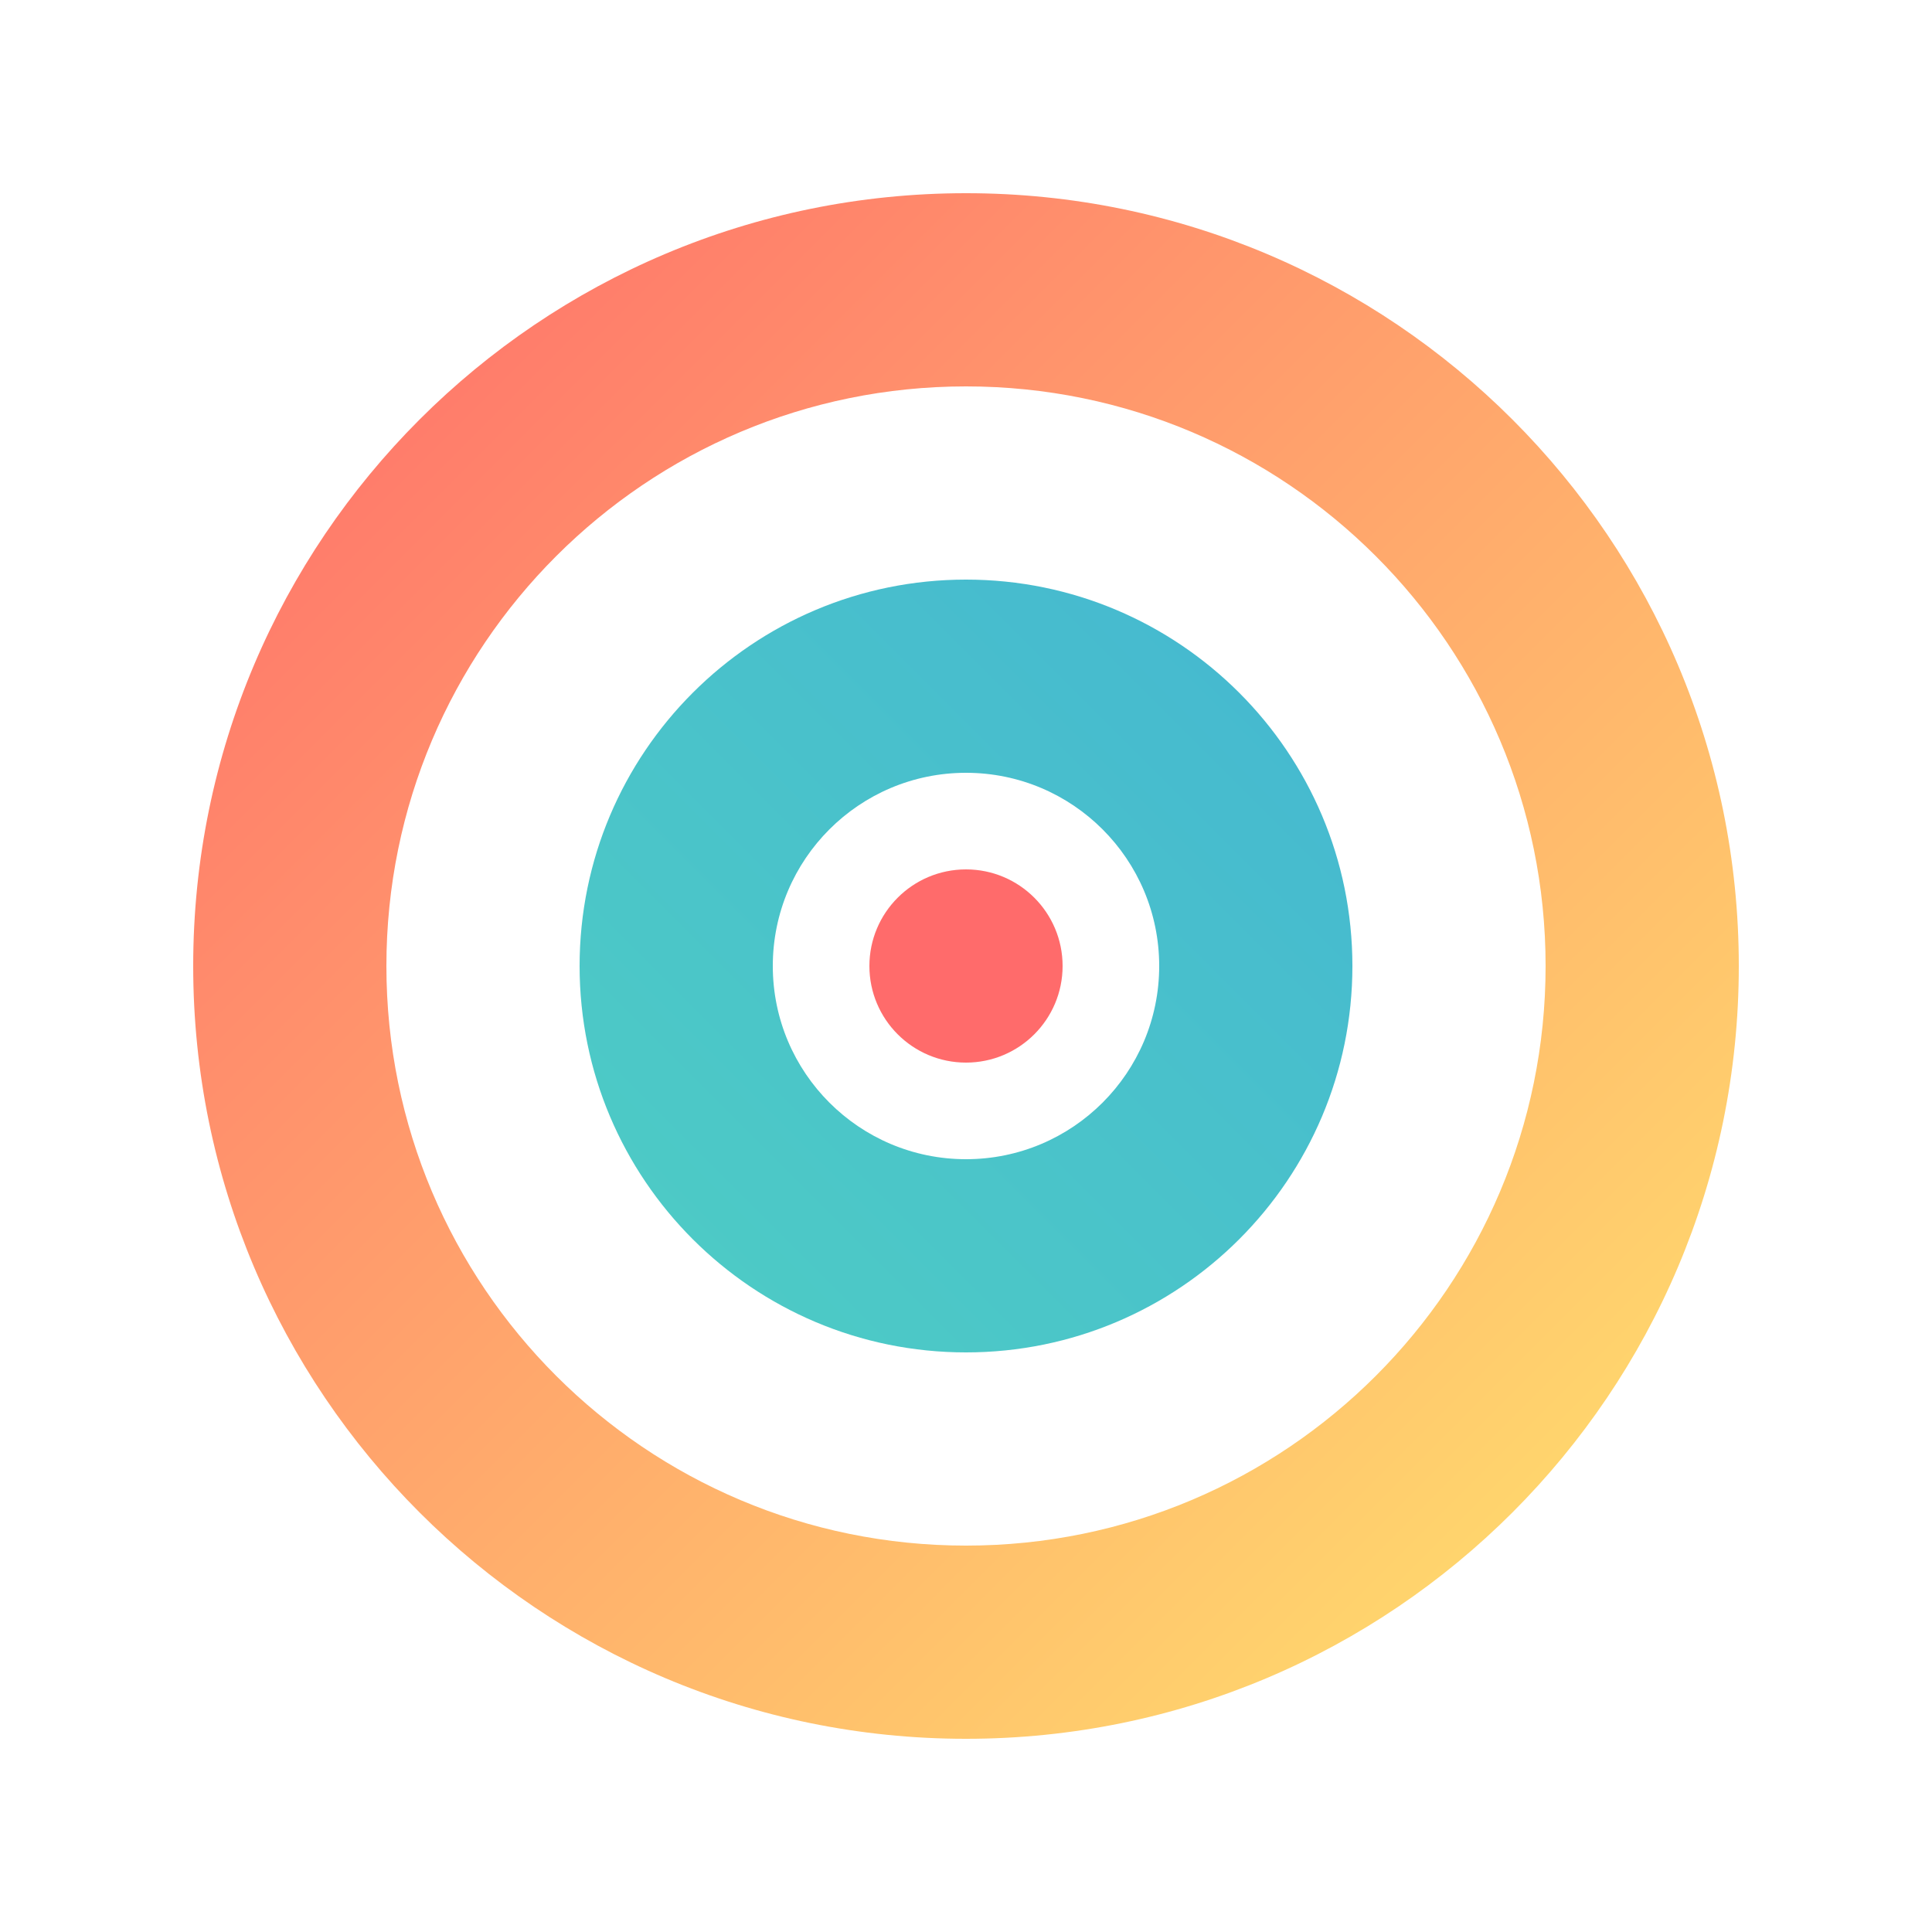<svg xmlns="http://www.w3.org/2000/svg" viewBox="0 0 500 500">
  <defs>
    <linearGradient id="gradient1" x1="0%" y1="0%" x2="100%" y2="100%">
      <stop offset="0%" style="stop-color:#FF6B6B"/>
      <stop offset="100%" style="stop-color:#FFE66D"/>
    </linearGradient>
    <linearGradient id="gradient2" x1="0%" y1="100%" x2="100%" y2="0%">
      <stop offset="0%" style="stop-color:#4ECDC4"/>
      <stop offset="100%" style="stop-color:#45B7D1"/>
    </linearGradient>
  </defs>
  <g fill="none" fill-rule="evenodd">
    <path fill="url(#gradient1)" d="M250 450c110.457 0 200-89.543 200-200S360.457 50 250 50 50 139.543 50 250s89.543 200 200 200zm0-50c-82.843 0-150-67.157-150-150s67.157-150 150-150 150 67.157 150 150-67.157 150-150 150z"/>
    <path fill="url(#gradient2)" d="M250 350c55.228 0 100-44.772 100-100s-44.772-100-100-100-100 44.772-100 100 44.772 100 100 100zm0-50c-27.614 0-50-22.386-50-50s22.386-50 50-50 50 22.386 50 50-22.386 50-50 50z"/>
    <circle cx="250" cy="250" r="25" fill="#FF6B6B"/>
  </g>
</svg>